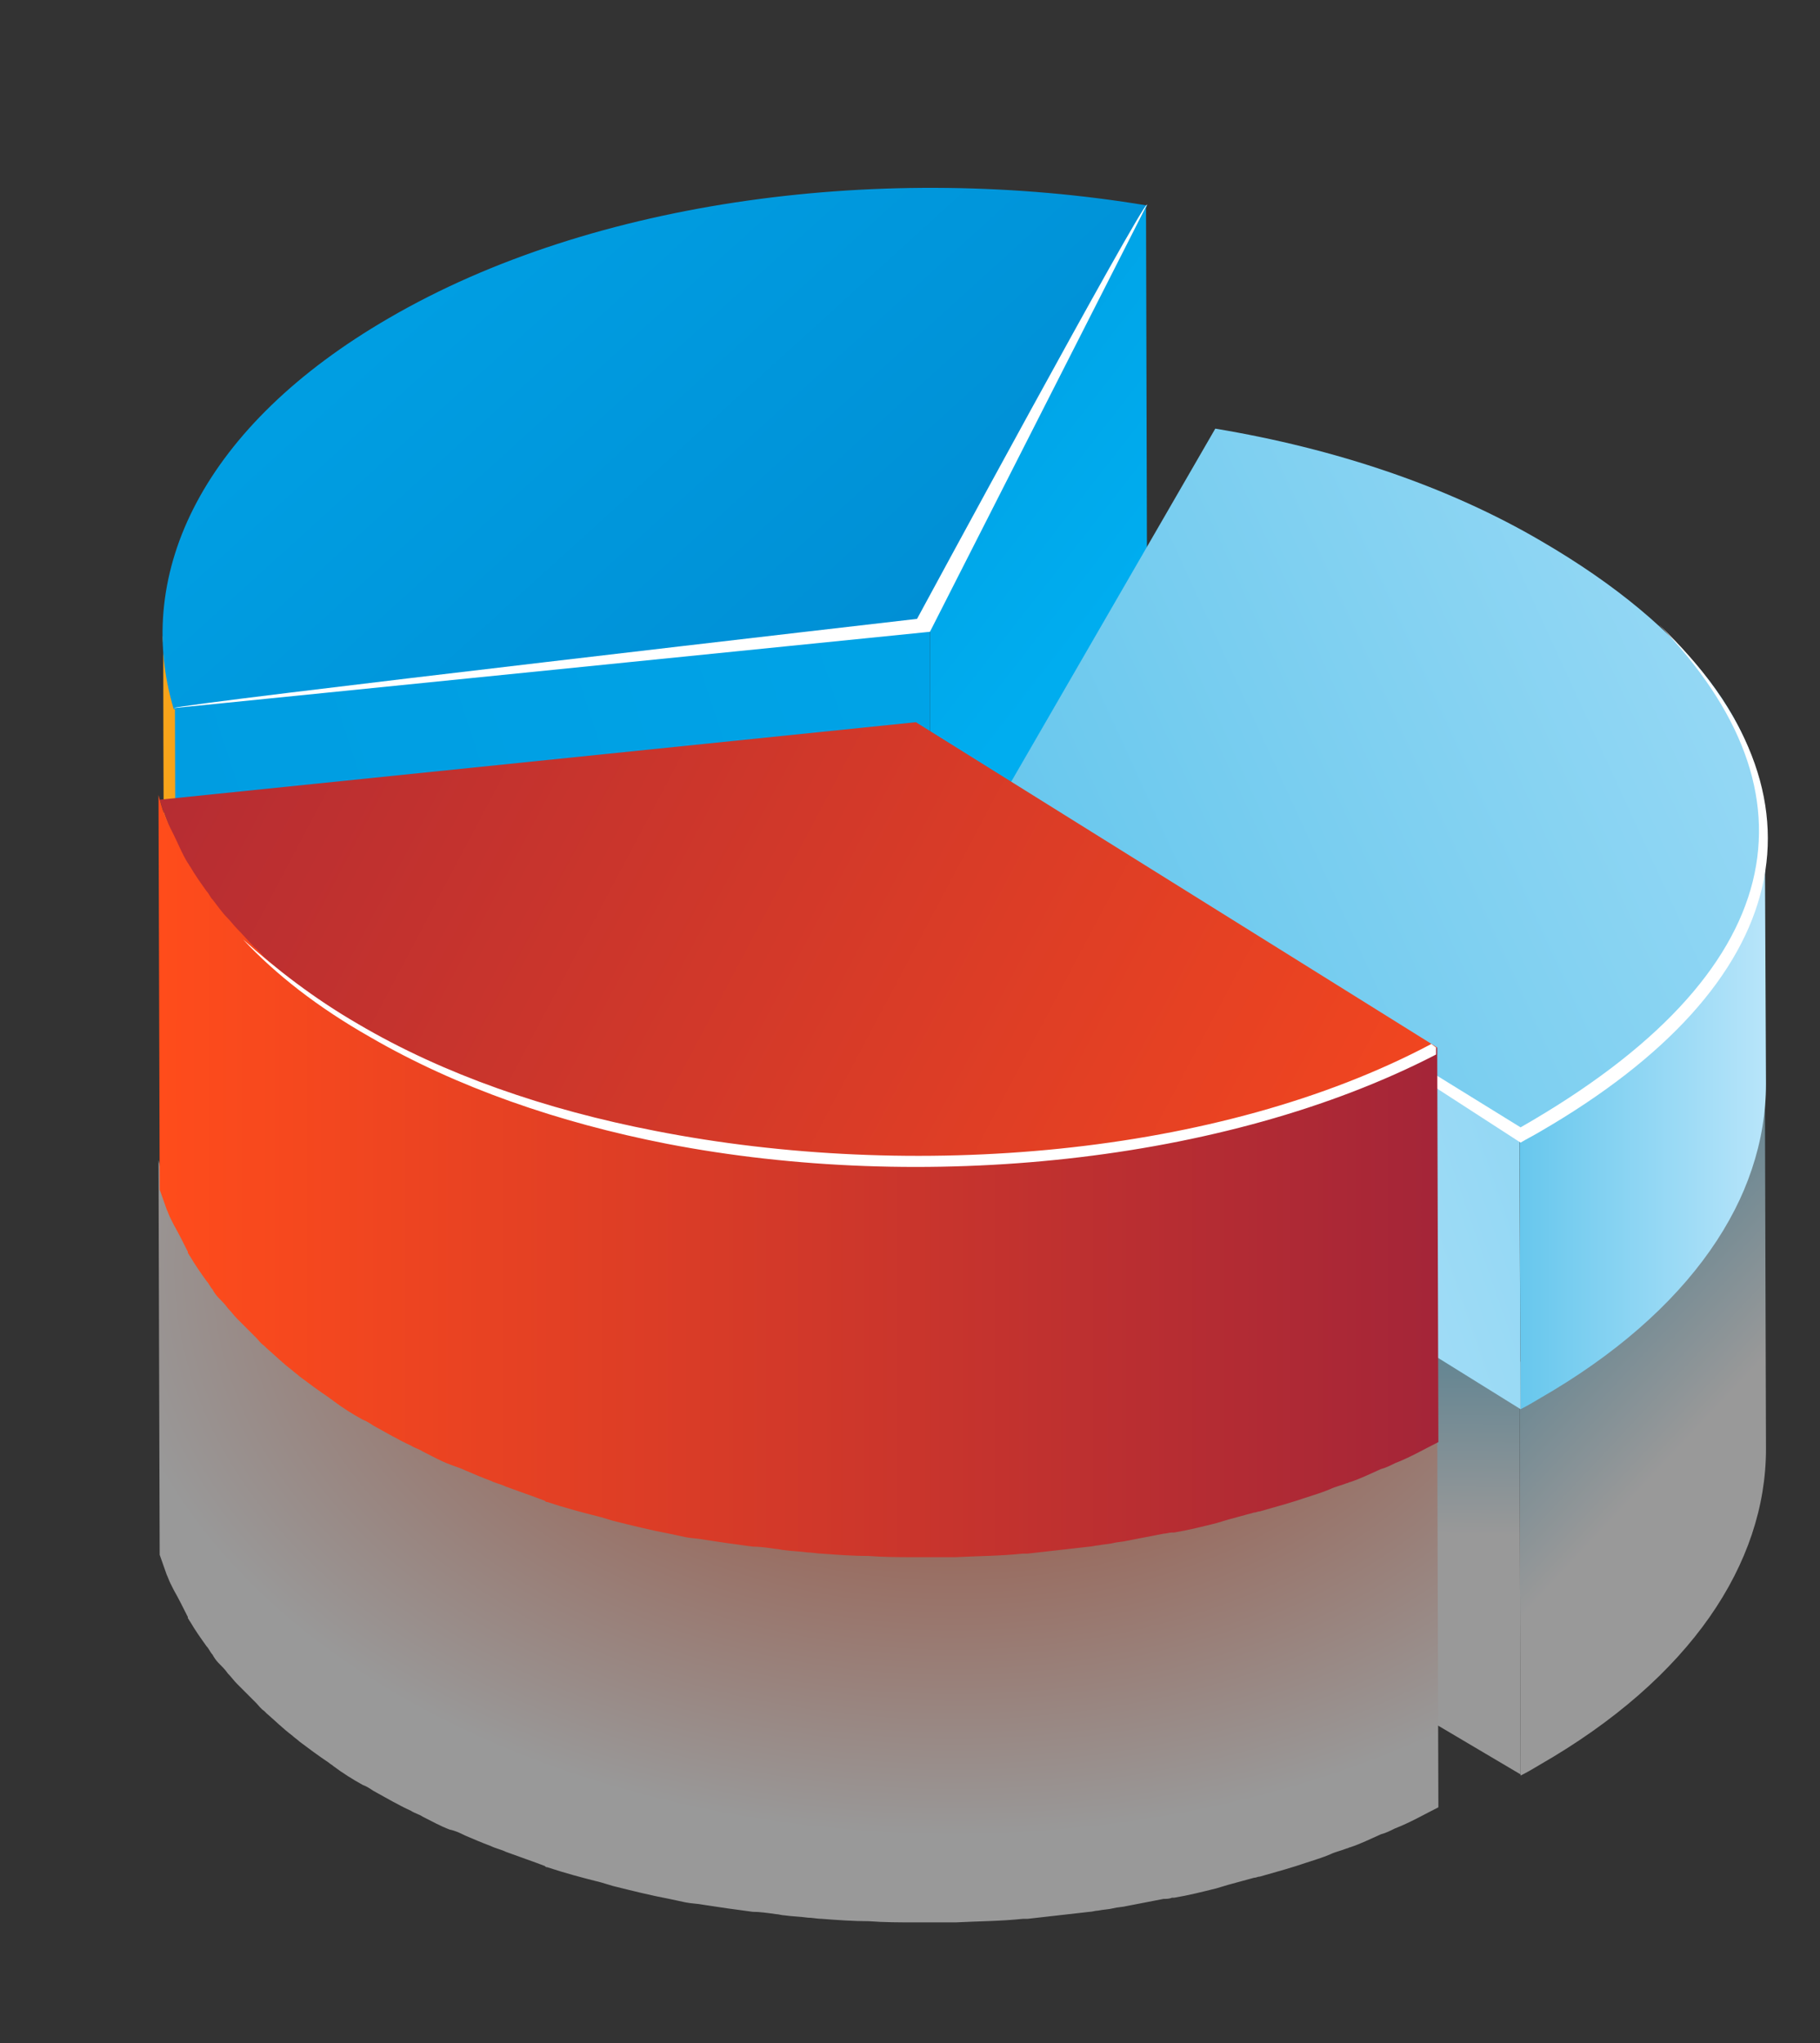 <?xml version="1.0" encoding="utf-8"?>
<!-- Generator: Adobe Illustrator 25.2.1, SVG Export Plug-In . SVG Version: 6.00 Build 0)  -->
<svg version="1.1" id="Layer_1" xmlns="http://www.w3.org/2000/svg" xmlns:xlink="http://www.w3.org/1999/xlink" x="0px" y="0px"
	 viewBox="0 0 155 174" style="enable-background:new 0 0 155 174;" xml:space="preserve">
<rect x="0" y="0" width="155" height="174" fill="#333333" stroke="none"/>
<style type="text/css">
	.st0{opacity:0.5;}
	.st1{fill:url(#SVGID_1_);}
	.st2{fill:url(#SVGID_2_);}
	.st3{fill:url(#SVGID_3_);}
	.st4{fill:url(#SVGID_4_);}
	.st5{fill:url(#SVGID_5_);}
	.st6{fill:url(#SVGID_6_);}
	.st7{fill:url(#SVGID_7_);}
	.st8{enable-background:new    ;}
	.st9{clip-path:url(#SVGID_9_);}
	.st10{fill:url(#SVGID_10_);}
	.st11{fill:url(#SVGID_11_);}
	.st12{fill:url(#SVGID_12_);}
	.st13{fill:#FFFFFF;}
	.st14{fill:url(#SVGID_13_);}
	.st15{fill:url(#SVGID_14_);}
</style>
<g>
	<g class="st0">
		<g>
			
				<linearGradient id="SVGID_1_" gradientUnits="userSpaceOnUse" x1="-144.846" y1="123.446" x2="-127.98" y2="107.668" gradientTransform="matrix(-1 0 0 1 -1.981 0)">
				<stop  offset="0" style="stop-color:#FFFFFF"/>
				<stop  offset="1" style="stop-color:#67C7ED"/>
			</linearGradient>
			<path class="st1" d="M129.4,116l0.1,35.2c0.6-0.3,1.1-0.6,1.6-0.9c12.9-7.4,19.3-17.2,19.3-26.9l-0.1-33
				c0,9.7-6.4,17.4-19.3,24.8C130.5,115.4,130,115.7,129.4,116L129.4,116z"/>
		</g>
		<g>
			
				<linearGradient id="SVGID_2_" gradientUnits="userSpaceOnUse" x1="-127.912" y1="130.644" x2="-128.194" y2="109.287" gradientTransform="matrix(-1 0 0 1 -1.981 0)">
				<stop  offset="0" style="stop-color:#FFFFFF"/>
				<stop  offset="1" style="stop-color:#67C7ED"/>
			</linearGradient>
			<polygon class="st2" points="122.3,111.7 122.4,146.9 129.5,151.1 129.4,116 			"/>
		</g>
		
			<radialGradient id="SVGID_3_" cx="-83.196" cy="4226.229" r="72.228" gradientTransform="matrix(-1 0 0 0.668 -1.981 -2715.096)" gradientUnits="userSpaceOnUse">
			<stop  offset="0" style="stop-color:#FF4C1B"/>
			<stop  offset="1" style="stop-color:#FFFFFF"/>
		</radialGradient>
		<path class="st3" d="M14.5,101.6c0.1,0.2,0.2,0.4,0.3,0.6c0.4,0.8,0.7,1.6,1.2,2.4c0.1,0.1,0.1,0.2,0.2,0.3
			c0.4,0.7,0.9,1.4,1.4,2.1c0.2,0.2,0.3,0.5,0.5,0.7c0.4,0.5,0.8,1.1,1.3,1.6c0.3,0.3,0.5,0.6,0.8,0.9c0.5,0.5,1,1.1,1.5,1.6
			c0.3,0.2,0.5,0.5,0.8,0.8c0.8,0.7,1.6,1.4,2.4,2.1c0.2,0.2,0.4,0.3,0.6,0.5c0.8,0.6,1.6,1.2,2.5,1.8c0.2,0.1,0.3,0.2,0.4,0.3
			c1.1,0.7,2.2,1.4,3.4,2.1c1,0.6,2.1,1.2,3.2,1.7c0.3,0.2,0.7,0.3,1.1,0.5c0.7,0.4,1.5,0.7,2.3,1.1c0.4,0.2,0.8,0.4,1.3,0.5
			c0.7,0.3,1.5,0.6,2.2,0.9c0.4,0.2,0.8,0.3,1.3,0.5c0.8,0.3,1.7,0.6,2.5,0.9c0.4,0.1,0.7,0.2,1,0.3c1.5,0.5,3,0.9,4.6,1.3
			c0.3,0.1,0.7,0.2,1,0.3c1.6,0.4,3.2,0.8,4.8,1.1c0.9,0.2,1.9,0.3,2.8,0.5c0.7,0.1,1.3,0.2,2,0.3c0.7,0.1,1.5,0.2,2.2,0.3
			c0.7,0.1,1.3,0.2,2,0.2c0.9,0.1,1.8,0.2,2.7,0.2c0.4,0,0.8,0.1,1.2,0.1c2.6,0.2,5.3,0.3,7.9,0.3c0.4,0,0.8,0,1.2,0
			c0.8,0,1.5,0,2.3-0.1c1.9-0.1,3.8-0.1,5.7-0.3c0.1,0,0.3,0,0.4,0c1.8-0.2,3.5-0.4,5.3-0.6c0.7-0.1,1.4-0.2,2-0.3
			c0.4-0.1,0.8-0.1,1.2-0.2c1.1-0.2,2.1-0.4,3.2-0.6c0.2,0,0.4-0.1,0.6-0.1c1.3-0.3,2.6-0.6,3.8-0.9c0.3-0.1,0.6-0.2,0.9-0.2
			c0.9-0.2,1.8-0.5,2.7-0.7c0.7-0.2,1.4-0.4,2.1-0.6c0.6-0.2,1.2-0.4,1.8-0.6c0.7-0.2,1.4-0.5,2.1-0.8c0.6-0.2,1.2-0.4,1.7-0.7
			c0.9-0.4,1.7-0.7,2.6-1.1c0.4-0.2,0.8-0.4,1.2-0.5c1.3-0.6,2.5-1.2,3.7-1.8l0.1,33.6c-1.2,0.6-2.4,1.3-3.7,1.8
			c-0.4,0.2-0.8,0.4-1.2,0.5c-0.9,0.4-1.7,0.8-2.6,1.1c-0.1,0-0.2,0.1-0.3,0.1c-0.5,0.2-1,0.3-1.4,0.5c-0.7,0.3-1.4,0.5-2,0.7
			c-0.6,0.2-1.2,0.4-1.9,0.6c-0.7,0.2-1.4,0.4-2.1,0.6c-0.2,0-0.3,0.1-0.5,0.1c-0.7,0.2-1.5,0.4-2.2,0.6c-0.3,0.1-0.7,0.2-1,0.3
			c-1.2,0.3-2.4,0.6-3.6,0.8c-0.1,0-0.1,0-0.2,0c-0.2,0.1-0.5,0.1-0.7,0.1c-1,0.2-2.1,0.4-3.1,0.6c-0.4,0.1-0.8,0.1-1.2,0.2
			c-0.4,0.1-0.8,0.1-1.3,0.2c-0.2,0-0.5,0.1-0.7,0.1c-1.8,0.2-3.5,0.4-5.3,0.6c-0.1,0-0.2,0-0.3,0c0,0,0,0-0.1,0
			c-1.9,0.2-3.8,0.2-5.7,0.3c-0.2,0-0.4,0-0.7,0c-0.5,0-1,0-1.6,0c-0.4,0-0.8,0-1.2,0c-1.3,0-2.6,0-3.9-0.1c-1.3,0-2.7-0.1-4-0.2
			c-0.4,0-0.8-0.1-1.2-0.1c-0.7-0.1-1.3-0.1-2-0.2c-0.2,0-0.5-0.1-0.7-0.1c-0.7-0.1-1.4-0.2-2-0.2c-0.7-0.1-1.5-0.2-2.2-0.3
			c-0.7-0.1-1.3-0.2-2-0.3c-0.5-0.1-1-0.1-1.5-0.2c-0.5-0.1-0.9-0.2-1.4-0.3c-1.6-0.3-3.2-0.7-4.8-1.1c-0.3-0.1-0.7-0.2-1-0.3
			c-1.6-0.4-3.1-0.8-4.6-1.3c-0.1,0-0.1,0-0.2-0.1c-0.3-0.1-0.5-0.2-0.8-0.3c-0.8-0.3-1.7-0.6-2.5-0.9c-0.4-0.2-0.9-0.3-1.3-0.5
			c-0.8-0.3-1.5-0.6-2.2-0.9c-0.4-0.2-0.8-0.4-1.3-0.5c-0.8-0.3-1.5-0.7-2.3-1.1c-0.3-0.2-0.7-0.3-1-0.5c-1.1-0.5-2.1-1.1-3.2-1.7
			c-0.3-0.2-0.6-0.4-0.9-0.5c-0.9-0.5-1.7-1-2.5-1.6c-0.1-0.1-0.3-0.2-0.4-0.3c-0.9-0.6-1.7-1.2-2.5-1.8c-0.2-0.2-0.4-0.3-0.6-0.5
			c-0.8-0.6-1.5-1.3-2.2-1.9c-0.1-0.1-0.1-0.1-0.2-0.2c-0.3-0.2-0.5-0.5-0.7-0.7c-0.5-0.5-1.1-1.1-1.6-1.6c-0.3-0.3-0.5-0.6-0.8-0.9
			c-0.2-0.3-0.5-0.6-0.8-0.9c-0.2-0.2-0.4-0.5-0.5-0.7c-0.2-0.2-0.3-0.5-0.5-0.7c-0.5-0.7-1-1.4-1.4-2.1c-0.1-0.1-0.1-0.2-0.2-0.3
			c0,0,0,0,0-0.1c-0.4-0.8-0.8-1.6-1.2-2.3c-0.1-0.2-0.2-0.4-0.3-0.6c-0.1-0.2-0.2-0.5-0.3-0.7c-0.2-0.6-0.4-1.1-0.6-1.7l-0.1-33.6
			C13.8,100,14.1,100.8,14.5,101.6z"/>
	</g>
	<g>
		<g>
			<g>
				<g>
					
						<linearGradient id="SVGID_4_" gradientUnits="userSpaceOnUse" x1="-92.798" y1="56.434" x2="-41.379" y2="16.39" gradientTransform="matrix(-1 0 0 1 -1.981 0)">
						<stop  offset="0" style="stop-color:#00ADEF"/>
						<stop  offset="1" style="stop-color:#008FD5"/>
					</linearGradient>
					<polygon class="st4" points="79.2,52.7 79.2,91.7 97.7,55.3 97.6,17.5 					"/>
				</g>
				<g>
					
						<linearGradient id="SVGID_5_" gradientUnits="userSpaceOnUse" x1="-176.715" y1="34.117" x2="112.003" y2="128.803" gradientTransform="matrix(-1 0 0 1 -1.981 0)">
						<stop  offset="0" style="stop-color:#00ADEF"/>
						<stop  offset="1" style="stop-color:#008FD5"/>
					</linearGradient>
					<polygon class="st5" points="14.8,60.3 14.9,98.2 79.2,91.7 79.2,52.7 					"/>
				</g>
				
					<linearGradient id="SVGID_6_" gradientUnits="userSpaceOnUse" x1="-16.833" y1="76.098" x2="-4.33" y2="76.098" gradientTransform="matrix(-1 0 0 1 -1.981 0)">
					<stop  offset="0" style="stop-color:#F7A319"/>
					<stop  offset="0.211" style="stop-color:#F8A81F"/>
					<stop  offset="0.492" style="stop-color:#F9B530"/>
					<stop  offset="0.811" style="stop-color:#FBCB4B"/>
					<stop  offset="1" style="stop-color:#FDDB5F"/>
				</linearGradient>
				<path class="st6" d="M13.9,55c0,0.4,0,0.7,0.1,1.1c0,0.2,0,0.5,0.1,0.7c0,0.4,0.1,0.7,0.2,1.1c0.1,0.8,0.3,1.6,0.6,2.5l0.1,37.9
					c-0.2-0.7-0.4-1.4-0.5-2c0-0.1,0-0.3-0.1-0.4c-0.1-0.4-0.1-0.7-0.2-1.1c0-0.2-0.1-0.5-0.1-0.7c0-0.4-0.1-0.7-0.1-1.1
					c0-0.1,0-0.3,0-0.4c0-0.2,0-0.4,0-0.6c0-9-0.1-28.8-0.1-37.9C13.8,54.3,13.9,54.6,13.9,55z"/>
				<g>
					
						<linearGradient id="SVGID_7_" gradientUnits="userSpaceOnUse" x1="-9.626" y1="-14.589" x2="-74.961" y2="57.388" gradientTransform="matrix(-1 0 0 1 -1.981 0)">
						<stop  offset="0" style="stop-color:#00ADEF"/>
						<stop  offset="1" style="stop-color:#008FD5"/>
					</linearGradient>
					<path class="st7" d="M33.1,27.1c-15.7,9.1-21.8,21.6-18.3,33.3l64.4-7.6l18.5-35.3C75.5,13.8,50.6,16.9,33.1,27.1z"/>
				</g>
				<g>
					<g class="st8">
						<defs>
							<path id="SVGID_8_" class="st8" d="M150.4,92.2c0-9,0-18.1-0.1-27.1c0,9.7-6.4,19.5-19.3,26.9c-0.5,0.3-1.1,0.6-1.6,0.9
								l0.1,27.1c0.6-0.3,1.1-0.6,1.6-0.9C144,111.7,150.5,101.9,150.4,92.2z"/>
						</defs>
						<clipPath id="SVGID_9_">
							<use xlink:href="#SVGID_8_"  style="overflow:visible;"/>
						</clipPath>
						<g class="st9">
							
								<linearGradient id="SVGID_10_" gradientUnits="userSpaceOnUse" x1="-152.417" y1="95.246" x2="-131.412" y2="95.246" gradientTransform="matrix(-1 0 0 1 -1.981 0)">
								<stop  offset="0" style="stop-color:#B8E5FA"/>
								<stop  offset="1" style="stop-color:#67C7ED"/>
							</linearGradient>
							<path class="st10" d="M129.4,96.2l0.1,23.9c0.6-0.3,1.1-0.6,1.6-0.9c12.9-7.4,19.3-17.2,19.3-26.9l-0.1-21.7
								c0,9.7-6.4,17.4-19.3,24.8C130.5,95.6,130,95.9,129.4,96.2L129.4,96.2z"/>
						</g>
					</g>
					<g>
						
							<linearGradient id="SVGID_11_" gradientUnits="userSpaceOnUse" x1="-90.048" y1="100.921" x2="-174.202" y2="71.72" gradientTransform="matrix(-1 0 0 1 -1.981 0)">
							<stop  offset="0" style="stop-color:#B8E5FA"/>
							<stop  offset="1" style="stop-color:#67C7ED"/>
						</linearGradient>
						<polygon class="st11" points="85,68.5 85.1,92.4 129.5,120 129.4,96.2 						"/>
					</g>
					<g>
						
							<linearGradient id="SVGID_12_" gradientUnits="userSpaceOnUse" x1="-191.008" y1="32.991" x2="-90.671" y2="79.062" gradientTransform="matrix(-1 0 0 1 -1.981 0)">
							<stop  offset="0" style="stop-color:#B8E5FA"/>
							<stop  offset="1" style="stop-color:#67C7ED"/>
						</linearGradient>
						<path class="st12" d="M103.5,36.5L85,68.5l44.4,27.7c0.6-0.3,1.1-0.6,1.6-0.9c25.6-14.8,25.7-34.4,0.3-49.2
							C123.3,41.4,113.7,38.2,103.5,36.5z"/>
					</g>
					<path class="st13" d="M129.5,96c23.1-13.2,25.7-28.4,11.8-42.8c15.2,14.6,11.6,30.6-10.2,43.2c-0.5,0.3-1.1,0.6-1.6,0.9
						L85,68.5L129.5,96z"/>
				</g>
				<g>
					<g>
						
							<linearGradient id="SVGID_13_" gradientUnits="userSpaceOnUse" x1="6.425" y1="41.454" x2="-138.587" y2="118.266" gradientTransform="matrix(-1 0 0 1 -1.981 0)">
							<stop  offset="0" style="stop-color:#A42538"/>
							<stop  offset="1" style="stop-color:#FF4C1B"/>
						</linearGradient>
						<path class="st14" d="M13.6,68.1c2.2,7.4,8.2,14.5,18,20.2c7.3,4.3,16,7.3,25.3,9.1c22.1,4.3,47.4,1.6,65.5-8.2L78,61.5
							L13.6,68.1z"/>
					</g>
					
						<linearGradient id="SVGID_14_" gradientUnits="userSpaceOnUse" x1="-124.429" y1="100.482" x2="-15.561" y2="100.482" gradientTransform="matrix(-1 0 0 1 -1.981 0)">
						<stop  offset="0" style="stop-color:#A42538"/>
						<stop  offset="1" style="stop-color:#FF4C1B"/>
					</linearGradient>
					<path class="st15" d="M14.5,70.5c0.1,0.2,0.2,0.4,0.3,0.6c0.4,0.8,0.7,1.6,1.2,2.4c0.1,0.1,0.1,0.2,0.2,0.3
						c0.4,0.7,0.9,1.4,1.4,2.1c0.2,0.2,0.3,0.5,0.5,0.7c0.4,0.5,0.8,1.1,1.3,1.6c0.3,0.3,0.5,0.6,0.8,0.9c0.5,0.5,1,1.1,1.5,1.6
						c0.3,0.2,0.5,0.5,0.8,0.8c0.8,0.7,1.6,1.4,2.4,2.1c0.2,0.2,0.4,0.3,0.6,0.5c0.8,0.6,1.6,1.2,2.5,1.8c0.2,0.1,0.3,0.2,0.4,0.3
						c1.1,0.7,2.2,1.4,3.4,2.1c1,0.6,2.1,1.2,3.2,1.7c0.3,0.2,0.7,0.3,1.1,0.5c0.7,0.4,1.5,0.7,2.3,1.1c0.4,0.2,0.8,0.4,1.3,0.5
						c0.7,0.3,1.5,0.6,2.2,0.9c0.4,0.2,0.8,0.3,1.3,0.5c0.8,0.3,1.7,0.6,2.5,0.9c0.4,0.1,0.7,0.2,1,0.3c1.5,0.5,3,0.9,4.6,1.3
						c0.3,0.1,0.7,0.2,1,0.3c1.6,0.4,3.2,0.8,4.8,1.1c0.9,0.2,1.9,0.3,2.8,0.5c0.7,0.1,1.3,0.2,2,0.3c0.7,0.1,1.5,0.2,2.2,0.3
						c0.7,0.1,1.3,0.2,2,0.2c0.9,0.1,1.8,0.2,2.7,0.2c0.4,0,0.8,0.1,1.2,0.1c2.6,0.2,5.3,0.3,7.9,0.3c0.4,0,0.8,0,1.2,0
						c0.8,0,1.5,0,2.3-0.1c1.9-0.1,3.8-0.1,5.7-0.3c0.1,0,0.3,0,0.4,0c1.8-0.2,3.5-0.4,5.3-0.6c0.7-0.1,1.4-0.2,2-0.3
						c0.4-0.1,0.8-0.1,1.2-0.2c1.1-0.2,2.1-0.4,3.2-0.6c0.2,0,0.4-0.1,0.6-0.1c1.3-0.3,2.6-0.6,3.8-0.9c0.3-0.1,0.6-0.2,0.9-0.2
						c0.9-0.2,1.8-0.5,2.7-0.7c0.7-0.2,1.4-0.4,2.1-0.6c0.6-0.2,1.2-0.4,1.8-0.6c0.7-0.2,1.4-0.5,2.1-0.8c0.6-0.2,1.2-0.4,1.7-0.7
						c0.9-0.4,1.7-0.7,2.6-1.1c0.4-0.2,0.8-0.3,1.2-0.5c1.3-0.6,2.5-1.2,3.7-1.8l0.1,33.6c-1.2,0.6-2.4,1.3-3.7,1.8
						c-0.4,0.2-0.8,0.4-1.2,0.5c-0.9,0.4-1.7,0.8-2.6,1.1c-0.1,0-0.2,0.1-0.3,0.1c-0.5,0.2-1,0.3-1.4,0.5c-0.7,0.3-1.4,0.5-2,0.7
						c-0.6,0.2-1.2,0.4-1.9,0.6c-0.7,0.2-1.4,0.4-2.1,0.6c-0.2,0-0.3,0.1-0.5,0.1c-0.7,0.2-1.5,0.4-2.2,0.6c-0.3,0.1-0.7,0.2-1,0.3
						c-1.2,0.3-2.4,0.6-3.6,0.8c-0.1,0-0.1,0-0.2,0c-0.2,0-0.5,0.1-0.7,0.1c-1,0.2-2.1,0.4-3.1,0.6c-0.4,0.1-0.8,0.1-1.2,0.2
						c-0.4,0.1-0.8,0.1-1.3,0.2c-0.2,0-0.5,0.1-0.7,0.1c-1.8,0.2-3.5,0.4-5.3,0.6c-0.1,0-0.2,0-0.3,0c0,0,0,0-0.1,0
						c-1.9,0.2-3.8,0.2-5.7,0.3c-0.2,0-0.4,0-0.7,0c-0.5,0-1,0-1.6,0c-0.4,0-0.8,0-1.2,0c-1.3,0-2.6,0-3.9-0.1c-1.3,0-2.7-0.1-4-0.2
						c-0.4,0-0.8-0.1-1.2-0.1c-0.7-0.1-1.3-0.1-2-0.2c-0.2,0-0.5-0.1-0.7-0.1c-0.7-0.1-1.4-0.2-2-0.2c-0.7-0.1-1.5-0.2-2.2-0.3
						c-0.7-0.1-1.3-0.2-2-0.3c-0.5-0.1-1-0.1-1.5-0.2c-0.5-0.1-0.9-0.2-1.4-0.3c-1.6-0.3-3.2-0.7-4.8-1.1c-0.3-0.1-0.7-0.2-1-0.3
						c-1.6-0.4-3.1-0.8-4.6-1.3c-0.1,0-0.1,0-0.2-0.1c-0.3-0.1-0.5-0.2-0.8-0.3c-0.8-0.3-1.7-0.6-2.5-0.9c-0.4-0.2-0.9-0.3-1.3-0.5
						c-0.8-0.3-1.5-0.6-2.2-0.9c-0.4-0.2-0.8-0.3-1.3-0.5c-0.8-0.3-1.5-0.7-2.3-1.1c-0.3-0.2-0.7-0.3-1-0.5
						c-1.1-0.5-2.1-1.1-3.2-1.7c-0.3-0.2-0.6-0.4-0.9-0.5c-0.9-0.5-1.7-1-2.5-1.6c-0.1-0.1-0.3-0.2-0.4-0.3
						c-0.9-0.6-1.7-1.2-2.5-1.8c-0.2-0.2-0.4-0.3-0.6-0.5c-0.8-0.6-1.5-1.3-2.2-1.9c-0.1-0.1-0.1-0.1-0.2-0.2
						c-0.3-0.2-0.5-0.5-0.7-0.7c-0.5-0.5-1.1-1.1-1.6-1.6c-0.3-0.3-0.5-0.6-0.8-0.9c-0.2-0.3-0.5-0.6-0.8-0.9
						c-0.2-0.2-0.4-0.5-0.5-0.7c-0.2-0.2-0.3-0.5-0.5-0.7c-0.5-0.7-1-1.4-1.4-2.1c-0.1-0.1-0.1-0.2-0.2-0.3c0,0,0,0,0-0.1
						c-0.4-0.8-0.8-1.6-1.2-2.3c-0.1-0.2-0.2-0.4-0.3-0.6c-0.1-0.2-0.2-0.5-0.3-0.7c-0.2-0.6-0.4-1.1-0.6-1.7l-0.1-33.6
						C13.8,68.9,14.1,69.7,14.5,70.5z"/>
				</g>
			</g>
			<path class="st13" d="M78.1,52.7c0,0,19.1-35.3,19.6-35.3L79.2,53.8l-64.4,6.5C14.7,60,78.1,52.7,78.1,52.7z"/>
			<path class="st13" d="M30.5,87.2c7.3,4.3,16,7.3,25.3,9.1c21.9,4.3,48,2.2,66.1-7.4l0.4,0.3v0.6c-18,9.3-43.8,11.8-65.5,7.6
				c-9.2-1.8-17.9-4.8-25.3-9.1c-4.4-2.5-8-5.3-10.8-8.3C23.5,82.5,26.7,85,30.5,87.2z"/>
		</g>
	</g>
</g>
</svg>

